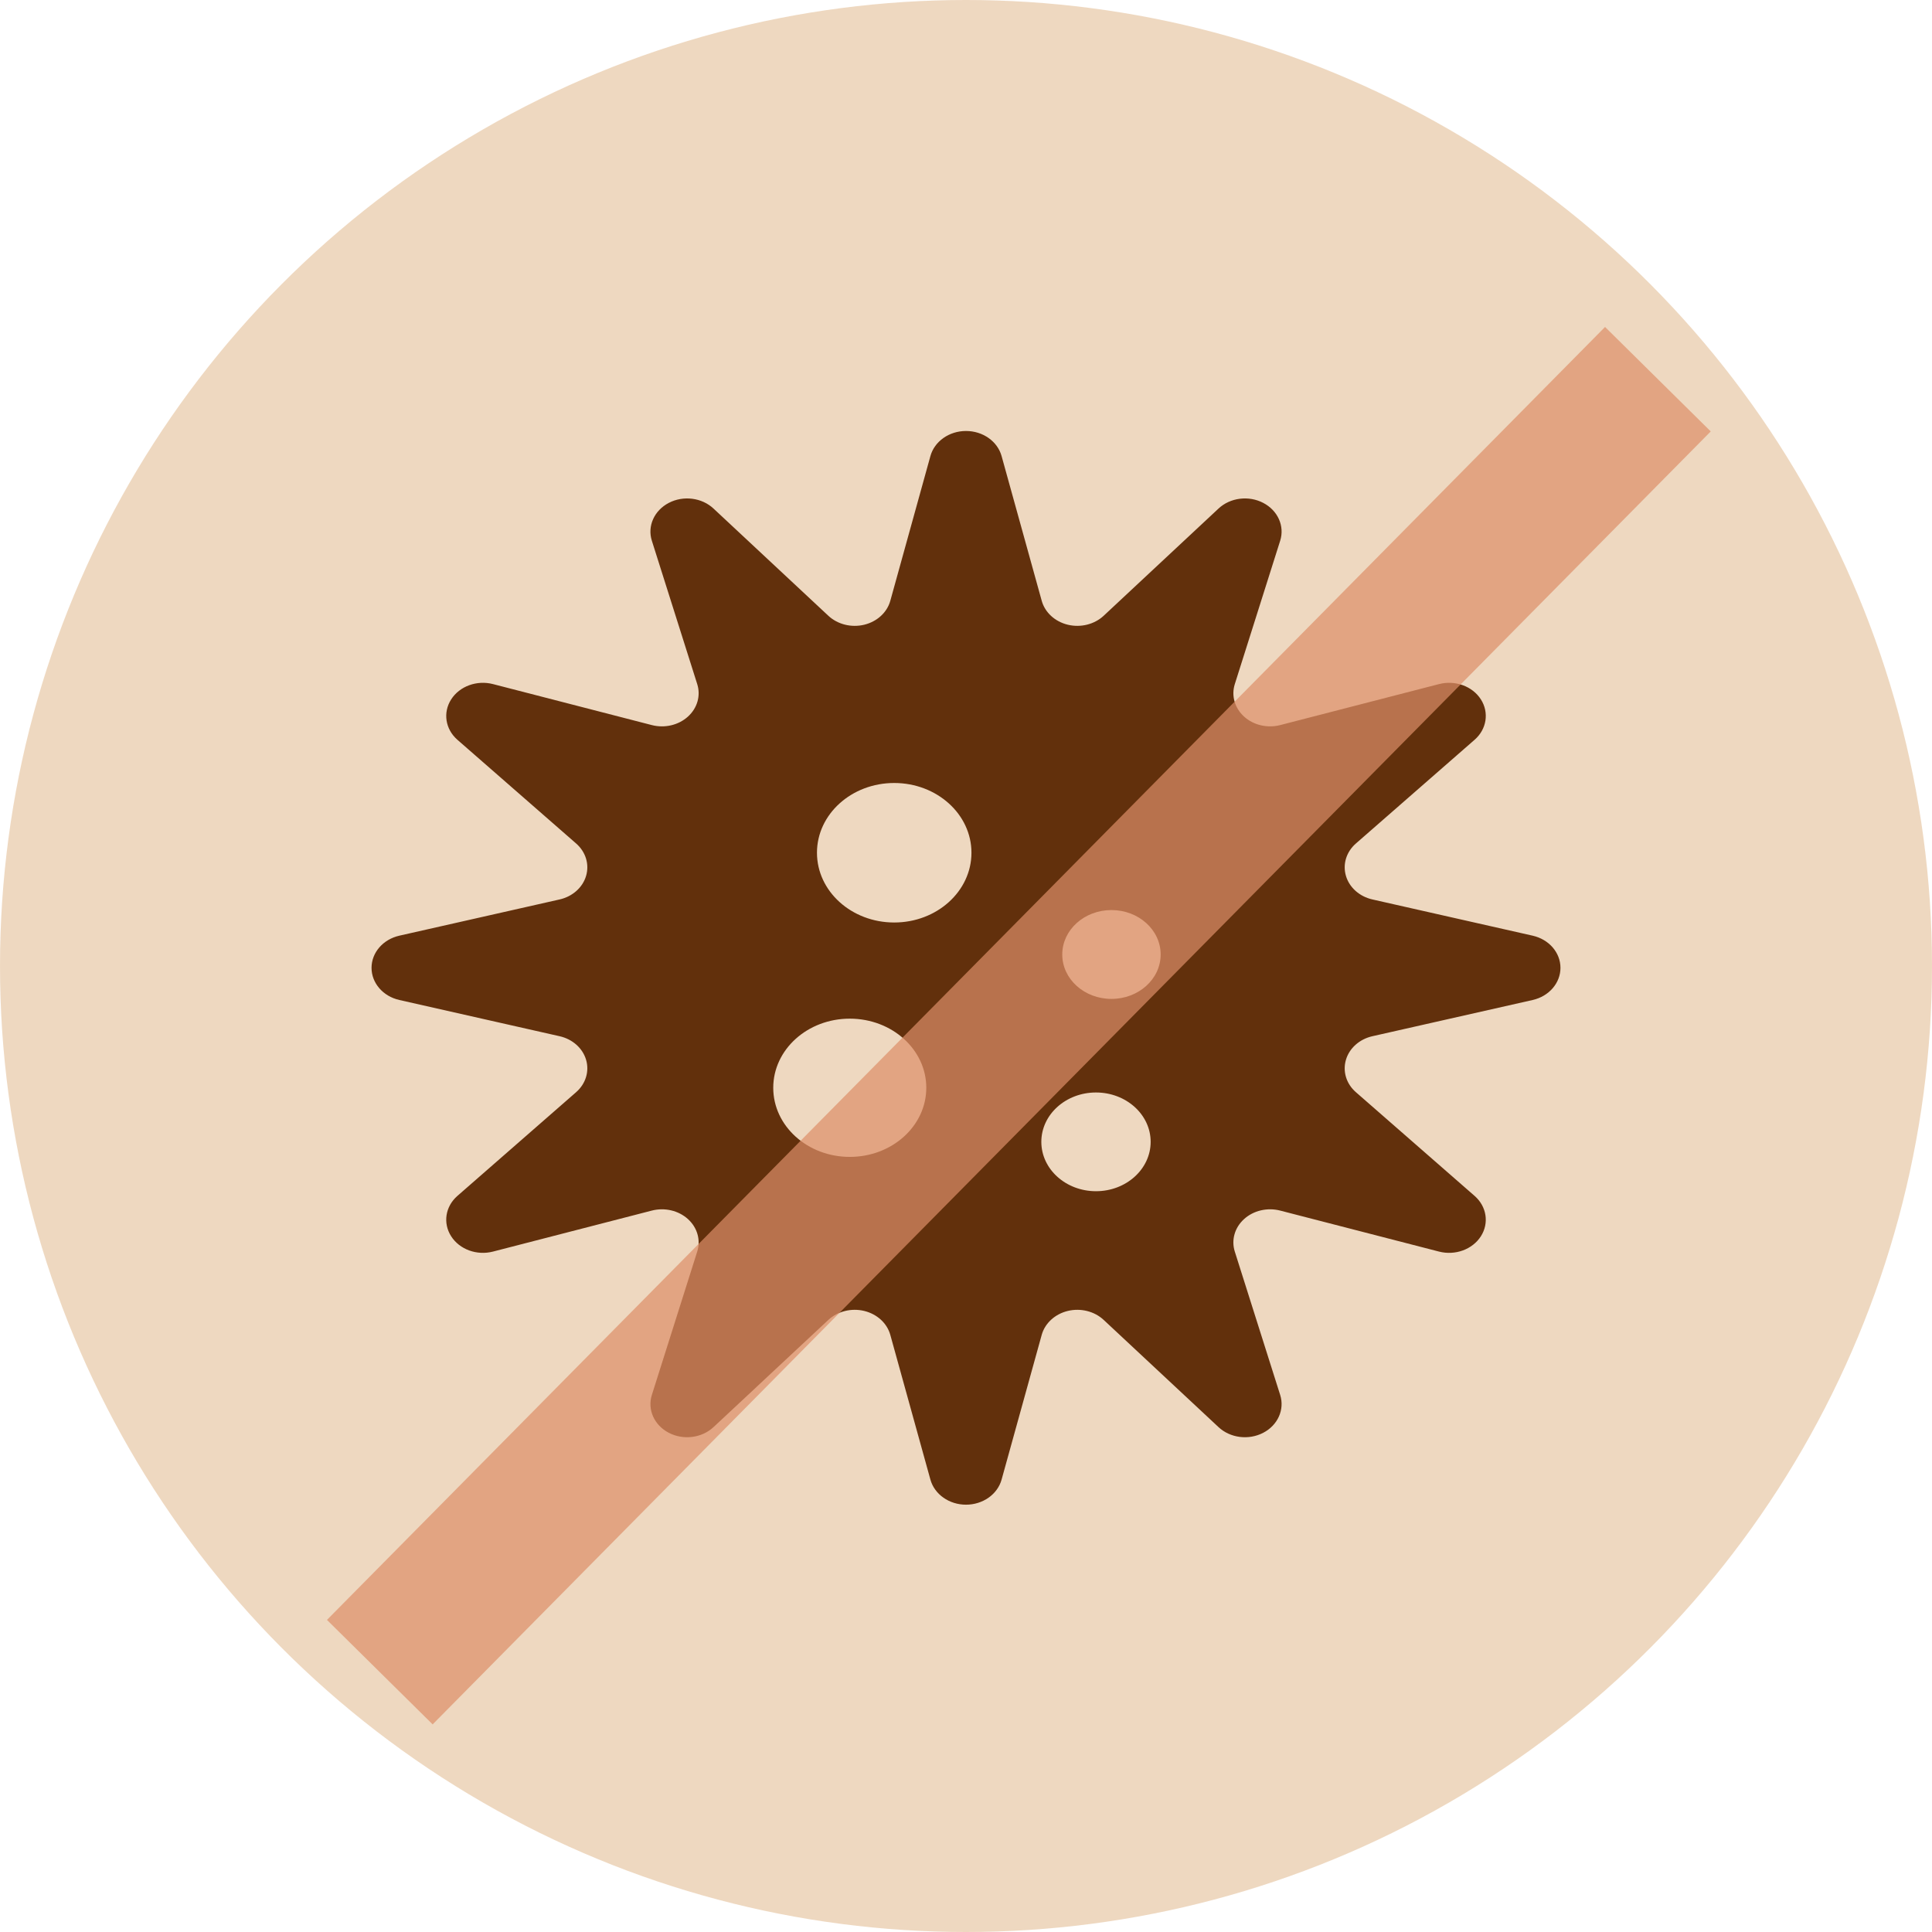<svg width="130" height="130" viewBox="0 0 130 130" fill="none" xmlns="http://www.w3.org/2000/svg">
<circle opacity="0.5" cx="65" cy="65" r="65" fill="#DEB283"/>
<path d="M103.131 62.96L92.351 60.523C91.481 60.328 90.796 59.721 90.566 58.938C90.334 58.157 90.589 57.321 91.234 56.758L99.223 49.777C100.037 49.066 100.211 47.945 99.645 47.06C99.078 46.174 97.918 45.75 96.828 46.031L86.139 48.79C85.277 49.011 84.349 48.794 83.716 48.222C83.081 47.649 82.84 46.812 83.087 46.033L86.141 36.382C86.452 35.398 85.982 34.349 85 33.838C84.019 33.326 82.778 33.484 81.992 34.219L74.263 41.434C73.64 42.014 72.716 42.246 71.849 42.036C70.984 41.827 70.312 41.21 70.095 40.425L67.395 30.688C67.12 29.696 66.133 29 65 29C63.867 29 62.88 29.696 62.605 30.688L59.907 40.425C59.69 41.21 59.018 41.826 58.151 42.037C57.286 42.246 56.362 42.015 55.739 41.434L48.01 34.219C47.222 33.484 45.981 33.326 45.001 33.839C44.02 34.35 43.55 35.399 43.861 36.382L46.915 46.033C47.162 46.812 46.921 47.649 46.286 48.222C45.653 48.794 44.725 49.012 43.862 48.79L33.173 46.031C32.084 45.75 30.924 46.175 30.358 47.061C29.791 47.946 29.964 49.066 30.777 49.778L38.768 56.758C39.412 57.321 39.668 58.157 39.436 58.938C39.204 59.721 38.521 60.328 37.651 60.523L26.869 62.96C25.771 63.209 25 64.1 25 65.124C25 66.147 25.771 67.038 26.869 67.287L37.651 69.724C38.521 69.919 39.204 70.526 39.436 71.309C39.668 72.09 39.411 72.926 38.768 73.489L30.777 80.47C29.964 81.181 29.79 82.3 30.358 83.187C30.924 84.073 32.084 84.497 33.173 84.216L43.862 81.457C44.725 81.236 45.653 81.453 46.286 82.025C46.921 82.598 47.161 83.435 46.915 84.214L43.861 93.865C43.55 94.848 44.02 95.898 45.001 96.409C45.981 96.921 47.222 96.763 48.01 96.028L55.739 88.813C56.362 88.232 57.286 88.001 58.151 88.21C59.018 88.421 59.69 89.037 59.907 89.822L62.605 99.559C62.88 100.551 63.867 101.247 65 101.247C66.133 101.247 67.12 100.551 67.395 99.559L70.094 89.822C70.312 89.037 70.984 88.42 71.849 88.21C72.716 88.001 73.64 88.232 74.263 88.813L81.992 96.028C82.778 96.763 84.019 96.921 85 96.409C85.981 95.898 86.451 94.848 86.141 93.865L83.086 84.214C82.84 83.435 83.08 82.598 83.715 82.025C84.348 81.453 85.277 81.236 86.139 81.457L96.827 84.216C97.917 84.497 99.078 84.073 99.645 83.187C100.211 82.3 100.036 81.181 99.223 80.47L91.233 73.489C90.588 72.926 90.334 72.09 90.566 71.309C90.796 70.526 91.481 69.919 92.35 69.724L103.131 67.287C104.229 67.038 105 66.147 105 65.124C105 64.1 104.23 63.209 103.131 62.96ZM57.178 77.845C54.335 77.845 52.03 75.763 52.03 73.195C52.03 70.624 54.335 68.543 57.178 68.543C60.025 68.543 62.328 70.624 62.328 73.195C62.328 75.763 60.025 77.845 57.178 77.845ZM60.169 62.073C57.299 62.073 54.972 59.972 54.972 57.379C54.972 54.787 57.299 52.686 60.169 52.686C63.04 52.686 65.367 54.787 65.367 57.379C65.367 59.972 63.04 62.073 60.169 62.073ZM73.746 80.154C71.715 80.154 70.069 78.666 70.069 76.832C70.069 74.997 71.715 73.511 73.746 73.511C75.777 73.511 77.425 74.997 77.425 76.832C77.425 78.666 75.777 80.154 73.746 80.154ZM74.787 67.214C72.958 67.214 71.477 65.876 71.477 64.226C71.477 62.574 72.958 61.236 74.787 61.236C76.617 61.236 78.098 62.574 78.098 64.226C78.098 65.876 76.617 67.214 74.787 67.214Z" fill="#62300C"/>
<line x1="111.556" y1="25.515" x2="25.556" y2="112.515" stroke="#DD8F69" stroke-opacity="0.7" stroke-width="10"/>
</svg>
